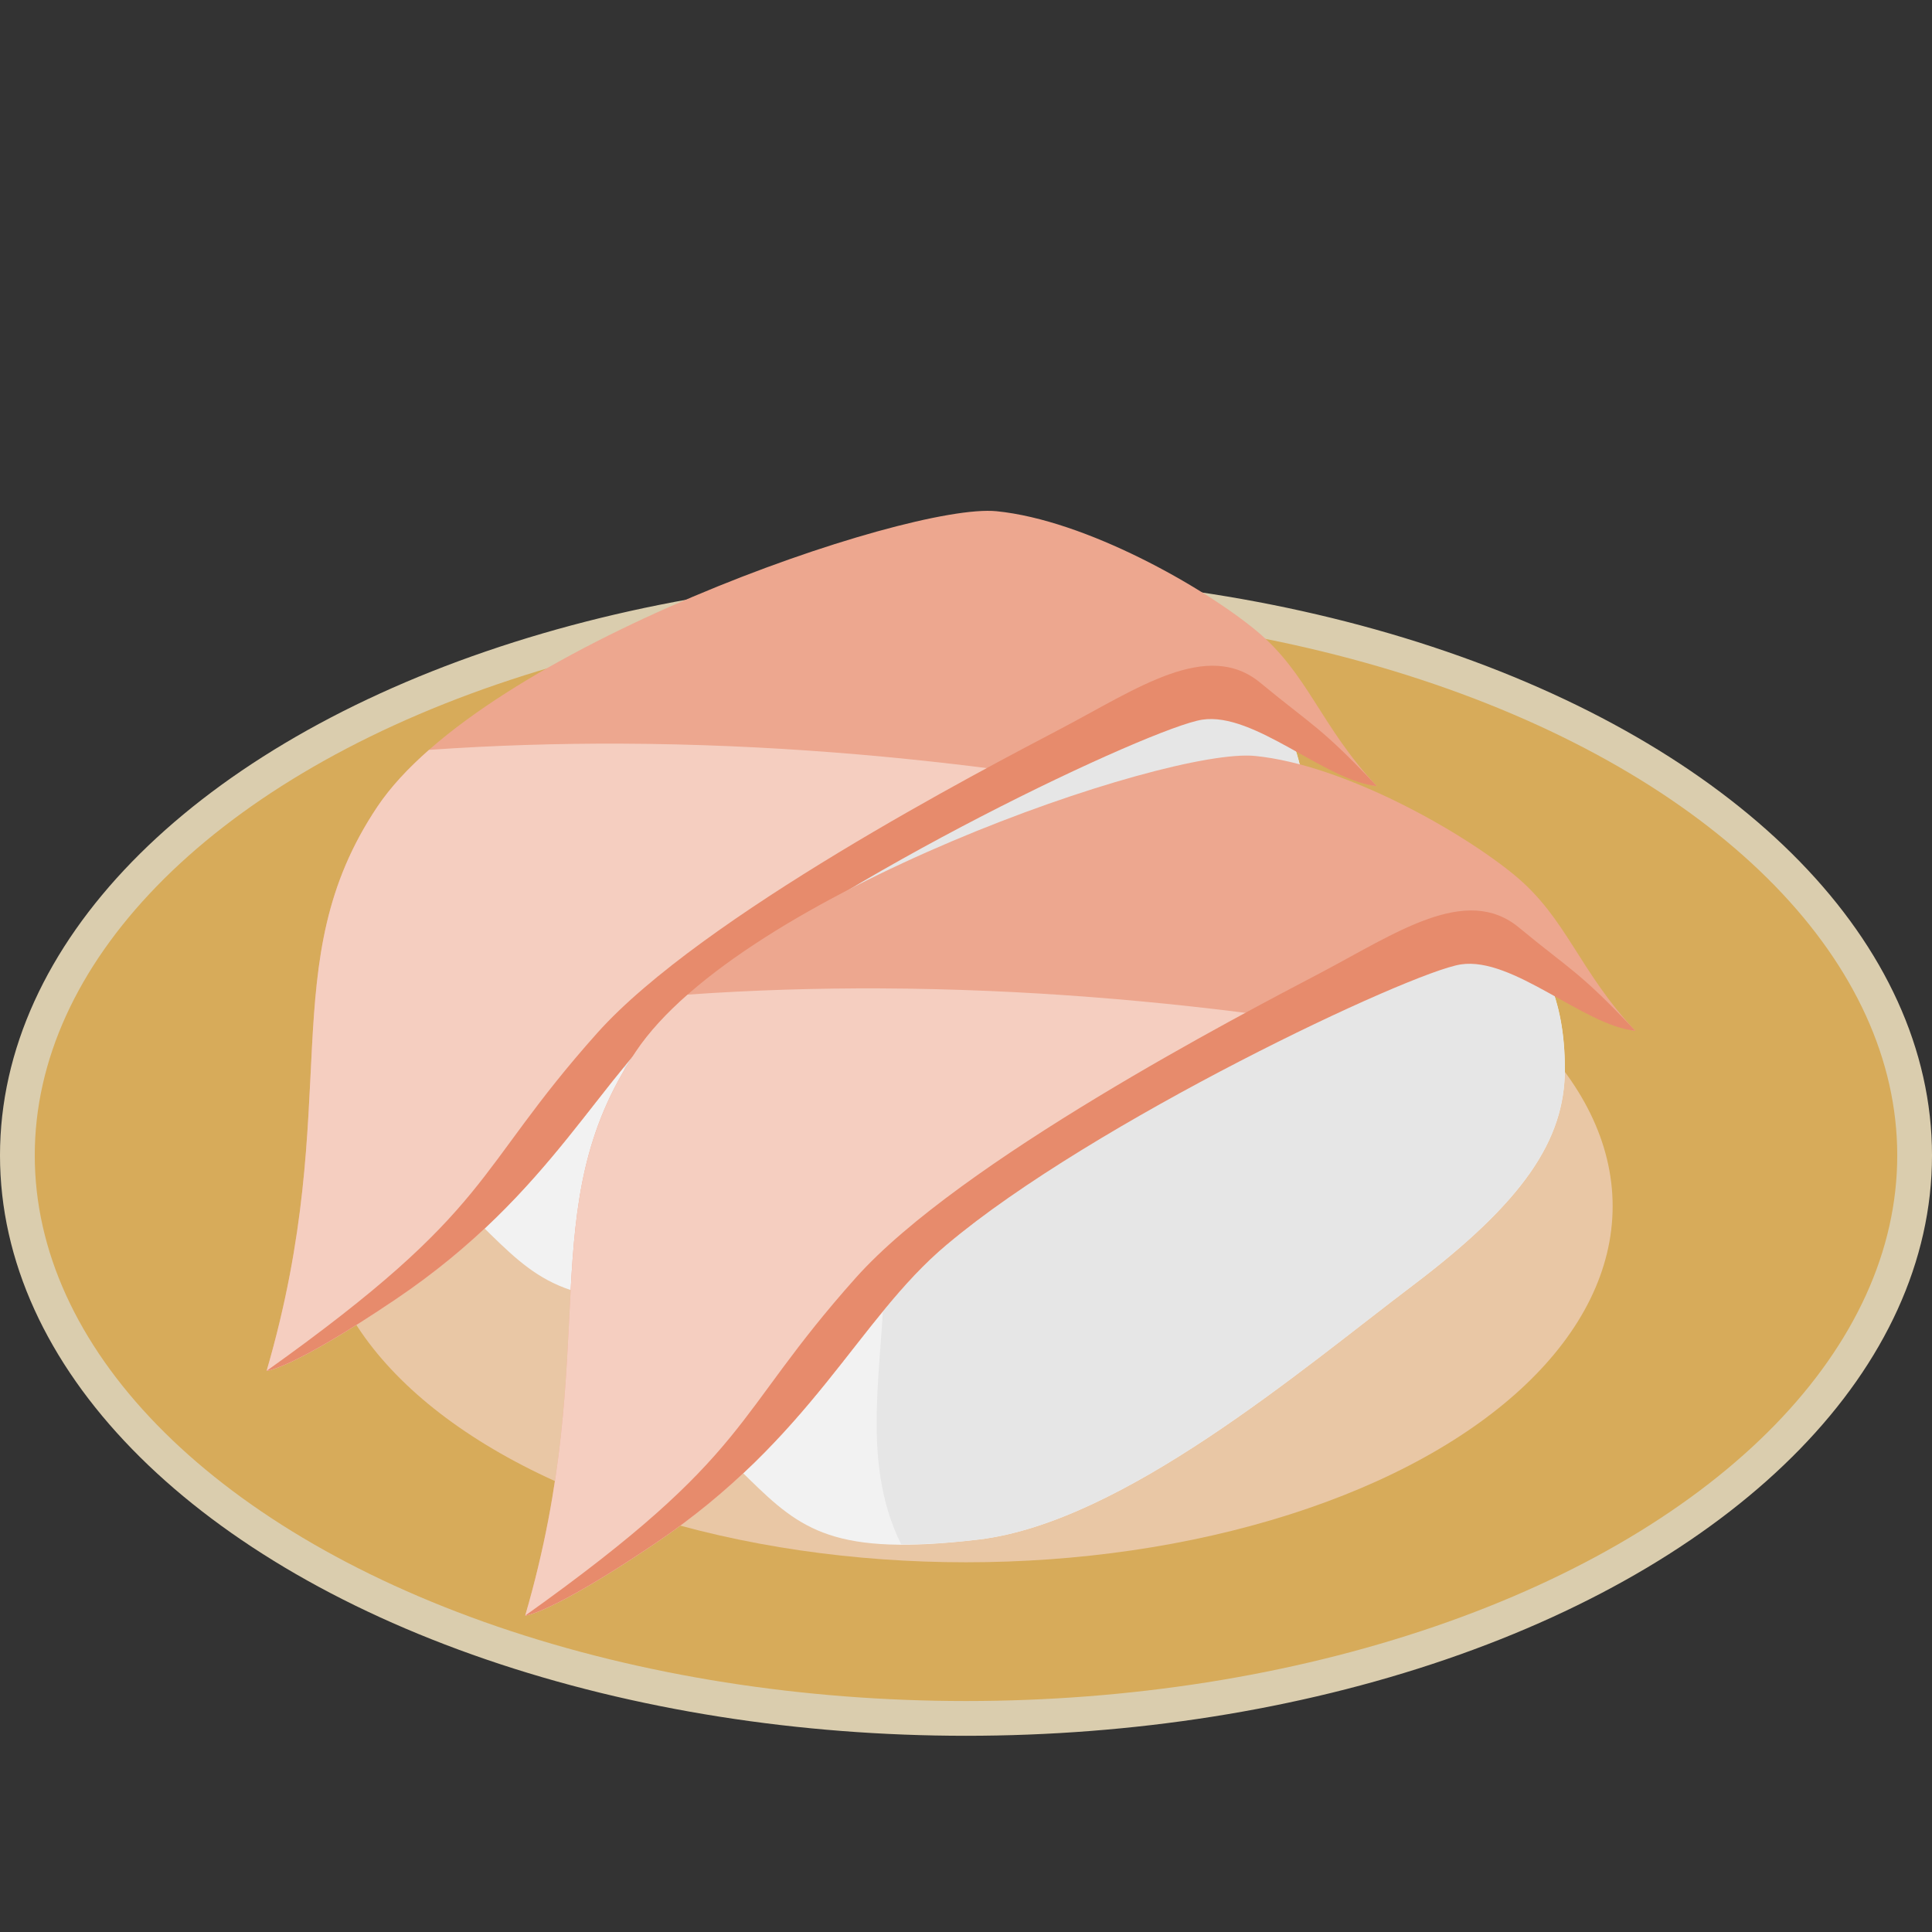 <?xml version="1.0" encoding="UTF-8" standalone="no"?>
<svg
   xmlns:dc="http://purl.org/dc/elements/1.1/"
   xmlns:cc="http://creativecommons.org/ns#"
   xmlns:rdf="http://www.w3.org/1999/02/22-rdf-syntax-ns#"
   xmlns:svg="http://www.w3.org/2000/svg"
   xmlns="http://www.w3.org/2000/svg"
   xmlns:sodipodi="http://sodipodi.sourceforge.net/DTD/sodipodi-0.dtd"
   xmlns:inkscape="http://www.inkscape.org/namespaces/inkscape"
   viewBox="0 0 512 512"
   xml:space="preserve"
   version="1.1"
   id="svg2"
   sodipodi:docname="bincho_maguro.svg"
   inkscape:version="0.92.2 5c3e80d, 2017-08-06"
   width="512"
   height="512"><rect x="0" y="0" width="512" height="512" fill="#333333" stroke="none"/><sodipodi:namedview
     pagecolor="#ffffff"
     bordercolor="#666666"
     borderopacity="1"
     objecttolerance="10"
     gridtolerance="10"
     guidetolerance="10"
     inkscape:pageopacity="0"
     inkscape:pageshadow="2"
     inkscape:window-width="1188"
     inkscape:window-height="1050"
     id="namedview12770"
     showgrid="false"
     inkscape:zoom="0.8387072"
     inkscape:cx="183.46636"
     inkscape:cy="-53.475885"
     inkscape:window-x="0"
     inkscape:window-y="28"
     inkscape:window-maximized="0"
     inkscape:current-layer="layer2"
     showguides="false" /><defs
     id="defs6"><inkscape:perspective
       sodipodi:type="inkscape:persp3d"
       inkscape:vp_x="0 : 0.5 : 1"
       inkscape:vp_y="0 : 22.222222 : 0"
       inkscape:vp_z="1 : 0.5 : 1"
       inkscape:persp3d-origin="0.5 : 0.33333333 : 1"
       id="perspective17668" /><clipPath
       id="clipPath16"
       clipPathUnits="userSpaceOnUse"><path
         id="path18"
         d="M 0,36 H 36 V 0 H 0 Z"
         inkscape:connector-curvature="0" /></clipPath><clipPath
       id="clipPath28"
       clipPathUnits="userSpaceOnUse"><path
         id="path30"
         d="M 2.442,20.978 C 2.264,20.911 2.11,20.797 1.995,20.646 v 0 C 0.755,19.012 -0.619,12.529 3,9 V 9 C 6.557,5.532 9.822,4.696 11.777,4.505 v 0 C 11.81,4.502 11.885,4.498 11.918,4.498 v 0 c 2.458,0 18.332,10.761 19.524,13.235 v 0 c 1.371,2.842 1.281,8.399 -1.98,10.298 v 0 c -0.395,0.23 -0.914,0.337 -1.633,0.337 v 0 c -5.581,0 -24.582,-7.088 -25.387,-7.39"
         inkscape:connector-curvature="0" /></clipPath><clipPath
       id="clipPath40"
       clipPathUnits="userSpaceOnUse"><path
         id="path42"
         d="M 0,36 H 36 V 0 H 0 Z"
         inkscape:connector-curvature="0" /></clipPath><clipPath
       id="clipPath16-3"
       clipPathUnits="userSpaceOnUse"><path
         inkscape:connector-curvature="0"
         id="path18-6"
         d="M 0,36 H 36 V 0 H 0 Z" /></clipPath><clipPath
       id="clipPath28-7"
       clipPathUnits="userSpaceOnUse"><path
         inkscape:connector-curvature="0"
         id="path30-5"
         d="M 2.442,20.978 C 2.264,20.911 2.11,20.797 1.995,20.646 v 0 C 0.755,19.012 -0.619,12.529 3,9 V 9 C 6.557,5.532 9.822,4.696 11.777,4.505 v 0 C 11.81,4.502 11.885,4.498 11.918,4.498 v 0 c 2.458,0 18.332,10.761 19.524,13.235 v 0 c 1.371,2.842 1.281,8.399 -1.98,10.298 v 0 c -0.395,0.23 -0.914,0.337 -1.633,0.337 v 0 c -5.581,0 -24.582,-7.088 -25.387,-7.39" /></clipPath><clipPath
       id="clipPath16-9"
       clipPathUnits="userSpaceOnUse"><path
         inkscape:connector-curvature="0"
         id="path18-3"
         d="M 0,36 H 36 V 0 H 0 Z" /></clipPath><clipPath
       id="clipPath28-6"
       clipPathUnits="userSpaceOnUse"><path
         inkscape:connector-curvature="0"
         id="path30-0"
         d="M 2.442,20.978 C 2.264,20.911 2.11,20.797 1.995,20.646 v 0 C 0.755,19.012 -0.619,12.529 3,9 V 9 C 6.557,5.532 9.822,4.696 11.777,4.505 v 0 C 11.81,4.502 11.885,4.498 11.918,4.498 v 0 c 2.458,0 18.332,10.761 19.524,13.235 v 0 c 1.371,2.842 1.281,8.399 -1.98,10.298 v 0 c -0.395,0.23 -0.914,0.337 -1.633,0.337 v 0 c -5.581,0 -24.582,-7.088 -25.387,-7.39" /></clipPath><clipPath
       id="clipPath16-9-3"
       clipPathUnits="userSpaceOnUse"><path
         inkscape:connector-curvature="0"
         id="path18-3-6"
         d="M 0,36 H 36 V 0 H 0 Z" /></clipPath><clipPath
       id="clipPath28-6-7"
       clipPathUnits="userSpaceOnUse"><path
         inkscape:connector-curvature="0"
         id="path30-0-5"
         d="M 2.442,20.978 C 2.264,20.911 2.11,20.797 1.995,20.646 v 0 C 0.755,19.012 -0.619,12.529 3,9 V 9 C 6.557,5.532 9.822,4.696 11.777,4.505 v 0 C 11.81,4.502 11.885,4.498 11.918,4.498 v 0 c 2.458,0 18.332,10.761 19.524,13.235 v 0 c 1.371,2.842 1.281,8.399 -1.98,10.298 v 0 c -0.395,0.23 -0.914,0.337 -1.633,0.337 v 0 c -5.581,0 -24.582,-7.088 -25.387,-7.39" /></clipPath><clipPath
       id="clipPath16-9-7"
       clipPathUnits="userSpaceOnUse"><path
         inkscape:connector-curvature="0"
         id="path18-3-9"
         d="M 0,36 H 36 V 0 H 0 Z" /></clipPath><clipPath
       id="clipPath28-6-2"
       clipPathUnits="userSpaceOnUse"><path
         inkscape:connector-curvature="0"
         id="path30-0-0"
         d="M 2.442,20.978 C 2.264,20.911 2.11,20.797 1.995,20.646 v 0 C 0.755,19.012 -0.619,12.529 3,9 V 9 C 6.557,5.532 9.822,4.696 11.777,4.505 v 0 C 11.81,4.502 11.885,4.498 11.918,4.498 v 0 c 2.458,0 18.332,10.761 19.524,13.235 v 0 c 1.371,2.842 1.281,8.399 -1.98,10.298 v 0 c -0.395,0.23 -0.914,0.337 -1.633,0.337 v 0 c -5.581,0 -24.582,-7.088 -25.387,-7.39" /></clipPath><clipPath
       id="clipPath16-9-78"
       clipPathUnits="userSpaceOnUse"><path
         inkscape:connector-curvature="0"
         id="path18-3-4"
         d="M 0,36 H 36 V 0 H 0 Z" /></clipPath><clipPath
       id="clipPath28-6-5"
       clipPathUnits="userSpaceOnUse"><path
         inkscape:connector-curvature="0"
         id="path30-0-03"
         d="M 2.442,20.978 C 2.264,20.911 2.11,20.797 1.995,20.646 v 0 C 0.755,19.012 -0.619,12.529 3,9 V 9 C 6.557,5.532 9.822,4.696 11.777,4.505 v 0 C 11.81,4.502 11.885,4.498 11.918,4.498 v 0 c 2.458,0 18.332,10.761 19.524,13.235 v 0 c 1.371,2.842 1.281,8.399 -1.98,10.298 v 0 c -0.395,0.23 -0.914,0.337 -1.633,0.337 v 0 c -5.581,0 -24.582,-7.088 -25.387,-7.39" /></clipPath><clipPath
       id="clipPath16-9-7-6"
       clipPathUnits="userSpaceOnUse"><path
         inkscape:connector-curvature="0"
         id="path18-3-9-1"
         d="M 0,36 H 36 V 0 H 0 Z" /></clipPath><clipPath
       id="clipPath28-6-2-0"
       clipPathUnits="userSpaceOnUse"><path
         inkscape:connector-curvature="0"
         id="path30-0-0-6"
         d="M 2.442,20.978 C 2.264,20.911 2.11,20.797 1.995,20.646 v 0 C 0.755,19.012 -0.619,12.529 3,9 V 9 C 6.557,5.532 9.822,4.696 11.777,4.505 v 0 C 11.81,4.502 11.885,4.498 11.918,4.498 v 0 c 2.458,0 18.332,10.761 19.524,13.235 v 0 c 1.371,2.842 1.281,8.399 -1.98,10.298 v 0 c -0.395,0.23 -0.914,0.337 -1.633,0.337 v 0 c -5.581,0 -24.582,-7.088 -25.387,-7.39" /></clipPath><clipPath
       id="clipPath16-9-78-4"
       clipPathUnits="userSpaceOnUse"><path
         inkscape:connector-curvature="0"
         id="path18-3-4-9"
         d="M 0,36 H 36 V 0 H 0 Z" /></clipPath><clipPath
       id="clipPath28-6-5-2"
       clipPathUnits="userSpaceOnUse"><path
         inkscape:connector-curvature="0"
         id="path30-0-03-0"
         d="M 2.442,20.978 C 2.264,20.911 2.11,20.797 1.995,20.646 v 0 C 0.755,19.012 -0.619,12.529 3,9 V 9 C 6.557,5.532 9.822,4.696 11.777,4.505 v 0 C 11.81,4.502 11.885,4.498 11.918,4.498 v 0 c 2.458,0 18.332,10.761 19.524,13.235 v 0 c 1.371,2.842 1.281,8.399 -1.98,10.298 v 0 c -0.395,0.23 -0.914,0.337 -1.633,0.337 v 0 c -5.581,0 -24.582,-7.088 -25.387,-7.39" /></clipPath><clipPath
       id="clipPath16-9-1"
       clipPathUnits="userSpaceOnUse"><path
         inkscape:connector-curvature="0"
         id="path18-3-0"
         d="M 0,36 H 36 V 0 H 0 Z" /></clipPath><clipPath
       id="clipPath28-6-3"
       clipPathUnits="userSpaceOnUse"><path
         inkscape:connector-curvature="0"
         id="path30-0-04"
         d="M 2.442,20.978 C 2.264,20.911 2.11,20.797 1.995,20.646 v 0 C 0.755,19.012 -0.619,12.529 3,9 V 9 C 6.557,5.532 9.822,4.696 11.777,4.505 v 0 C 11.81,4.502 11.885,4.498 11.918,4.498 v 0 c 2.458,0 18.332,10.761 19.524,13.235 v 0 c 1.371,2.842 1.281,8.399 -1.98,10.298 v 0 c -0.395,0.23 -0.914,0.337 -1.633,0.337 v 0 c -5.581,0 -24.582,-7.088 -25.387,-7.39" /></clipPath><clipPath
       id="clipPath16-4"
       clipPathUnits="userSpaceOnUse"><path
         inkscape:connector-curvature="0"
         id="path18-4"
         d="M 0,36 H 36 V 0 H 0 Z" /></clipPath><clipPath
       id="clipPath28-4"
       clipPathUnits="userSpaceOnUse"><path
         inkscape:connector-curvature="0"
         id="path30-7"
         d="M 2.442,20.978 C 2.264,20.911 2.11,20.797 1.995,20.646 v 0 C 0.755,19.012 -0.619,12.529 3,9 V 9 C 6.557,5.532 9.822,4.696 11.777,4.505 v 0 C 11.81,4.502 11.885,4.498 11.918,4.498 v 0 c 2.458,0 18.332,10.761 19.524,13.235 v 0 c 1.371,2.842 1.281,8.399 -1.98,10.298 v 0 c -0.395,0.23 -0.914,0.337 -1.633,0.337 v 0 c -5.581,0 -24.582,-7.088 -25.387,-7.39" /></clipPath></defs><g
     inkscape:groupmode="layer"
     id="layer3"
     inkscape:label="plate"
     style="display:inline"
     transform="translate(0,467)"><g
       id="g1391"
       transform="matrix(11.56,0,0,11.56,-4.099,-482.143)"><ellipse
         ry="12.907"
         rx="21.747"
         cy="27.797"
         cx="22.5"
         id="path13935"
         style="opacity:1;fill:#d7ab5a;fill-opacity:1;stroke:#dacdae;stroke-width:0.797;stroke-linecap:round;stroke-linejoin:round;stroke-miterlimit:4;stroke-dasharray:none;stroke-dashoffset:0;stroke-opacity:1" /><ellipse
         ry="8.163"
         rx="14.824"
         cy="28.962"
         cx="22.5"
         id="path13935-2"
         style="opacity:1;fill:#e9c7a5;fill-opacity:1;stroke:none;stroke-width:0.028;stroke-linecap:round;stroke-linejoin:round;stroke-miterlimit:4;stroke-dasharray:0.169, 0.056;stroke-dashoffset:0;stroke-opacity:1" /></g></g><g
     inkscape:groupmode="layer"
     id="layer2"
     inkscape:label="sushi2"
     style="display:inline"
     transform="translate(0,467)"><g
       transform="translate(-68.53,-64.858)"
       style="display:inline"
       id="g1028-3"><g
         transform="matrix(11.56,0,0,11.56,-10.991,-475.251)"
         id="g967-56"><path
           style="opacity:1;vector-effect:none;fill:#f2f2f2;fill-opacity:1;stroke:none;stroke-width:0.965;stroke-linecap:butt;stroke-linejoin:miter;stroke-miterlimit:4;stroke-dasharray:none;stroke-dashoffset:0;stroke-opacity:1"
           d="m 29.827,20.553 c -3.096,0.563 -9.893,2.901 -12.21,4.318 -2.317,1.417 -2.115,4.052 -2.106,5.532 0.009,1.48 1.425,3.058 2.615,4.22 1.189,1.162 1.956,1.779 5.264,1.384 3.309,-0.396 7.404,-3.901 9.95,-5.826 2.545,-1.925 3.485,-3.338 3.485,-4.953 1.49e-4,-1.616 -0.493,-2.636 -1.524,-3.695 -1.032,-1.059 -2.376,-1.542 -5.473,-0.979 z"
           id="path886-2"
           inkscape:connector-curvature="0"
           sodipodi:nodetypes="zzzszzcsz" /><path
           style="opacity:1;vector-effect:none;fill:#e6e6e6;fill-opacity:1;stroke:none;stroke-width:1.002;stroke-linecap:butt;stroke-linejoin:miter;stroke-miterlimit:4;stroke-dasharray:none;stroke-dashoffset:0;stroke-opacity:1"
           d="m 31.844,20.32 c -0.578,0.017 -1.244,0.092 -2.018,0.232 -1.913,0.348 -5.236,1.374 -8.045,2.441 -1.088,2.069 -0.552,4.38 -0.554,6.729 8.54e-4,2.221 -0.596,4.411 0.382,6.395 0.503,0.003 1.074,-0.027 1.779,-0.111 3.309,-0.396 7.406,-3.901 9.951,-5.826 2.545,-1.925 3.485,-3.337 3.484,-4.953 1.49e-4,-1.616 -0.494,-2.636 -1.525,-3.695 -0.774,-0.794 -1.722,-1.263 -3.455,-1.211 z"
           id="path927-9"
           inkscape:connector-curvature="0"
           sodipodi:nodetypes="ccccccccsc" /></g><path
         sodipodi:nodetypes="cssscsssc"
         inkscape:connector-curvature="0"
         id="path12905-2-1"
         d="m 139.185,-38.849 c 20.814,-71.429 1.467,-107.917 29.376,-149.544 27.909,-41.628 140.412,-80.637 164.064,-78.272 23.652,2.365 54.782,20.032 68.844,31.67 13.718,11.353 17.013,25.332 31.913,41.178 -13.718,-1.419 -35.242,-35.005 -47.541,-29.329 -12.299,5.677 -96.096,53.328 -135.03,86.032 -23.652,19.868 -35.373,50.946 -77.474,79.328 -27.616,18.617 -34.154,18.936 -34.154,18.936 z"
         style="opacity:1;fill:#eda78f;fill-opacity:1;stroke:none;stroke-width:0.24;stroke-linecap:round;stroke-linejoin:round;stroke-miterlimit:4;stroke-dasharray:1.44, 0.48;stroke-dashoffset:0;stroke-opacity:1" /><path
         inkscape:connector-curvature="0"
         transform="translate(0,-467)"
         id="path1004-2"
         d="m 233.209,261.932 c -16.593,-0.069 -33.655,0.437 -50.99,1.652 -5.596,4.923 -10.259,9.951 -13.658,15.021 -27.909,41.628 -8.561,78.116 -29.375,149.545 0,0 6.539,-0.318 34.154,-18.936 42.101,-28.383 53.821,-59.46 77.473,-79.328 22.292,-18.725 59.254,-42.321 89.119,-60.162 -31.411,-4.35 -67.763,-7.63 -106.723,-7.793 z"
         style="opacity:1;vector-effect:none;fill:#f5cec0;fill-opacity:1;stroke:none;stroke-width:1.002;stroke-linecap:butt;stroke-linejoin:miter;stroke-miterlimit:4;stroke-dasharray:none;stroke-dashoffset:0;stroke-opacity:1" /><path
         sodipodi:nodetypes="cssscsssc"
         inkscape:connector-curvature="0"
         id="path12905-0-0-7"
         d="m 139.185,-38.849 c 60.98,-43.456 54.221,-52.127 87.599,-89.513 27.656,-30.977 101.895,-69.636 122.937,-80.694 20.066,-10.545 38.762,-23.769 52.825,-12.132 13.718,11.353 15.937,11.524 30.838,27.371 -13.718,-1.419 -32.452,-19.726 -46.273,-17.6 -13.388,2.06 -97.364,41.599 -136.298,74.304 -23.652,19.868 -35.373,50.946 -77.474,79.328 -27.616,18.617 -34.154,18.936 -34.154,18.936 z"
         style="opacity:1;fill:#e78b6c;fill-opacity:1;stroke:none;stroke-width:0.24;stroke-linecap:round;stroke-linejoin:round;stroke-miterlimit:4;stroke-dasharray:1.44, 0.48;stroke-dashoffset:0;stroke-opacity:1" /></g></g><g
     inkscape:groupmode="layer"
     id="layer1"
     inkscape:label="sushi1"
     style="display:inline"
     transform="translate(0,467)"><g
       id="g1028"><g
         transform="matrix(11.56,0,0,11.56,-10.991,-475.251)"
         id="g967"><path
           style="opacity:1;vector-effect:none;fill:#f2f2f2;fill-opacity:1;stroke:none;stroke-width:0.965;stroke-linecap:butt;stroke-linejoin:miter;stroke-miterlimit:4;stroke-dasharray:none;stroke-dashoffset:0;stroke-opacity:1"
           d="m 29.827,20.553 c -3.096,0.563 -9.893,2.901 -12.21,4.318 -2.317,1.417 -2.115,4.052 -2.106,5.532 0.009,1.48 1.425,3.058 2.615,4.22 1.189,1.162 1.956,1.779 5.264,1.384 3.309,-0.396 7.404,-3.901 9.95,-5.826 2.545,-1.925 3.485,-3.338 3.485,-4.953 1.49e-4,-1.616 -0.493,-2.636 -1.524,-3.695 -1.032,-1.059 -2.376,-1.542 -5.473,-0.979 z"
           id="path886"
           inkscape:connector-curvature="0"
           sodipodi:nodetypes="zzzszzcsz" /><path
           style="opacity:1;vector-effect:none;fill:#e6e6e6;fill-opacity:1;stroke:none;stroke-width:1.002;stroke-linecap:butt;stroke-linejoin:miter;stroke-miterlimit:4;stroke-dasharray:none;stroke-dashoffset:0;stroke-opacity:1"
           d="m 31.844,20.32 c -0.578,0.017 -1.244,0.092 -2.018,0.232 -1.913,0.348 -5.236,1.374 -8.045,2.441 -1.088,2.069 -0.552,4.38 -0.554,6.729 8.54e-4,2.221 -0.596,4.411 0.382,6.395 0.503,0.003 1.074,-0.027 1.779,-0.111 3.309,-0.396 7.406,-3.901 9.951,-5.826 2.545,-1.925 3.485,-3.337 3.484,-4.953 1.49e-4,-1.616 -0.494,-2.636 -1.525,-3.695 -0.774,-0.794 -1.722,-1.263 -3.455,-1.211 z"
           id="path927"
           inkscape:connector-curvature="0"
           sodipodi:nodetypes="ccccccccsc" /></g><path
         sodipodi:nodetypes="cssscsssc"
         inkscape:connector-curvature="0"
         id="path12905-2"
         d="m 139.185,-38.849 c 20.814,-71.429 1.467,-107.917 29.376,-149.544 27.909,-41.628 140.412,-80.637 164.064,-78.272 23.652,2.365 54.782,20.032 68.844,31.67 13.718,11.353 17.013,25.332 31.913,41.178 -13.718,-1.419 -35.242,-35.005 -47.541,-29.329 -12.299,5.677 -96.096,53.328 -135.03,86.032 -23.652,19.868 -35.373,50.946 -77.474,79.328 -27.616,18.617 -34.154,18.936 -34.154,18.936 z"
         style="opacity:1;fill:#eda78f;fill-opacity:1;stroke:none;stroke-width:0.24;stroke-linecap:round;stroke-linejoin:round;stroke-miterlimit:4;stroke-dasharray:1.44, 0.48;stroke-dashoffset:0;stroke-opacity:1" /><path
         transform="translate(0,-467)"
         id="path1004"
         d="M 233.209 261.932 C 216.616 261.862 199.554 262.369 182.219 263.584 C 176.623 268.506 171.96 273.535 168.561 278.605 C 140.651 320.233 159.999 356.721 139.186 428.15 C 139.186 428.15 145.724 427.832 173.34 409.215 C 215.441 380.832 227.16 349.755 250.812 329.887 C 273.104 311.162 310.066 287.566 339.932 269.725 C 308.52 265.374 272.169 262.094 233.209 261.932 z "
         style="opacity:1;vector-effect:none;fill:#f5cec0;fill-opacity:1;stroke:none;stroke-width:1.002;stroke-linecap:butt;stroke-linejoin:miter;stroke-miterlimit:4;stroke-dasharray:none;stroke-dashoffset:0;stroke-opacity:1" /><path
         sodipodi:nodetypes="cssscsssc"
         inkscape:connector-curvature="0"
         id="path12905-0-0"
         d="m 139.185,-38.849 c 60.98,-43.456 54.221,-52.127 87.599,-89.513 27.656,-30.977 101.895,-69.636 122.937,-80.694 20.066,-10.545 38.762,-23.769 52.825,-12.132 13.718,11.353 15.937,11.524 30.838,27.371 -13.718,-1.419 -32.452,-19.726 -46.273,-17.6 -13.388,2.06 -97.364,41.599 -136.298,74.304 -23.652,19.868 -35.373,50.946 -77.474,79.328 -27.616,18.617 -34.154,18.936 -34.154,18.936 z"
         style="opacity:1;fill:#e78b6c;fill-opacity:1;stroke:none;stroke-width:0.24;stroke-linecap:round;stroke-linejoin:round;stroke-miterlimit:4;stroke-dasharray:1.44, 0.48;stroke-dashoffset:0;stroke-opacity:1" /></g></g></svg>